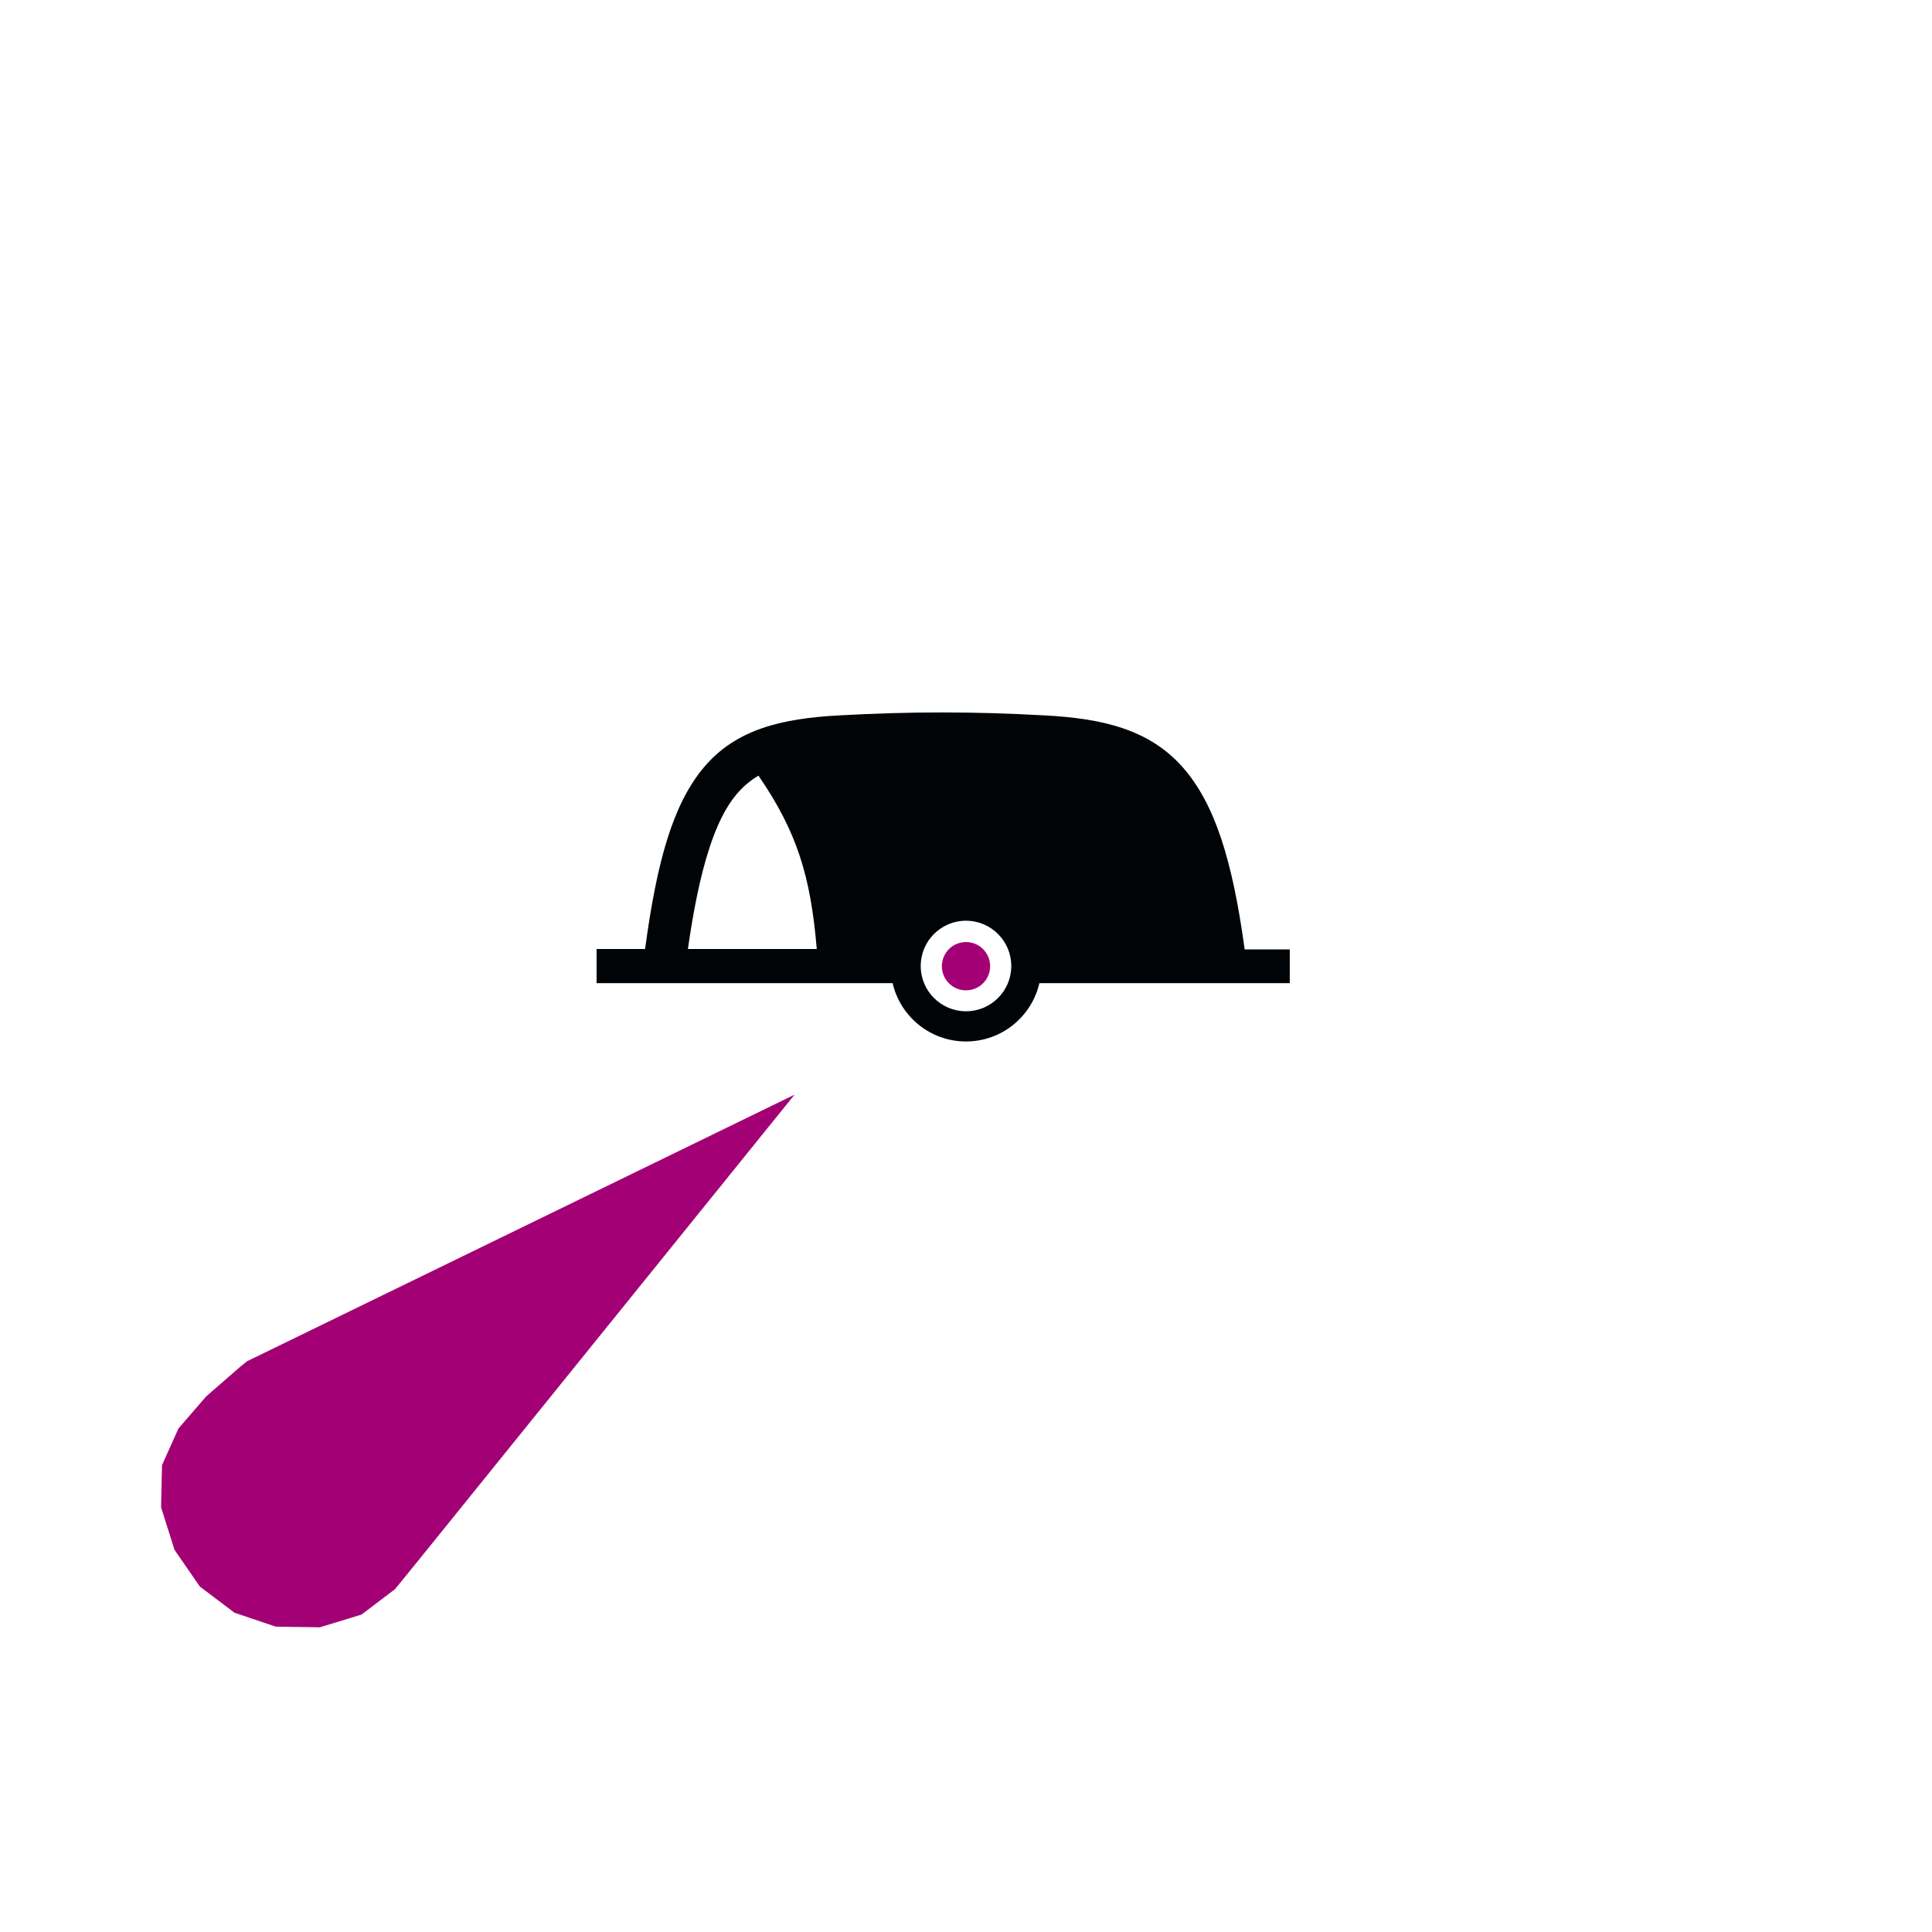 <?xml version="1.0" encoding="UTF-8"?>
<!DOCTYPE svg PUBLIC "-//W3C//DTD SVG 1.0//EN" "http://www.w3.org/TR/2001/REC-SVG-20010904/DTD/svg10.dtd">
<svg xmlns:svg="http://www.w3.org/2000/svg" xmlns="http://www.w3.org/2000/svg" version="1.0" width="320" height="320" id="svg2">
  <defs id="defs4"/>
  <svg:path d="M 131.601,181.312 L 69.973,257.62 L 65.443,263.198 L 59.885,267.422 L 52.986,269.531 L 45.664,269.422 L 38.852,267.125 L 33.104,262.788 L 28.903,256.701 L 26.678,249.649 L 26.835,242.674 L 29.568,236.585 L 34.163,231.276 L 39.756,226.408 L 40.93,225.462 L 131.601,181.312 z M 159.602,156.051 C 161.799,155.831 163.761,157.436 163.98,159.633 C 164.2,161.83 162.595,163.792 160.398,164.011 C 158.201,164.231 156.239,162.626 156.02,160.429 C 155.8,158.232 157.405,156.271 159.602,156.051 z" id="path28209" style="fill:#a30075;fill-opacity:1;fill-rule:evenodd;stroke:none"/>
<path d="M 156,118 C 150.435,118 144.877,118.163 138.812,118.5 C 129.515,119.017 121.881,120.773 116.562,127.125 C 111.517,133.151 108.837,142.406 106.844,157.188 L 98.812,157.188 L 98.812,162.844 L 147.844,162.844 C 149.131,168.377 154.077,172.5 160,172.5 C 165.925,172.5 170.871,168.379 172.156,162.844 L 213.625,162.844 L 213.625,157.25 L 206.156,157.25 C 204.131,142.388 201.183,133.068 195.875,127.062 C 190.29,120.742 182.481,119.016 173.188,118.5 C 167.123,118.163 161.565,118 156,118 z M 125.625,128.469 C 131.909,137.622 134.268,144.977 135.281,157.188 L 113.938,157.188 C 115.88,143.508 118.523,135.703 121.938,131.625 C 123.036,130.313 124.245,129.283 125.625,128.469 z M 160,152.5 C 164.14,152.5 167.5,155.86 167.5,160 C 167.5,164.14 164.14,167.5 160,167.5 C 155.86,167.5 152.5,164.14 152.5,160 C 152.5,155.86 155.86,152.5 160,152.5 z" id="path12402" style="fill:#000407;fill-opacity:1;fill-rule:evenodd;stroke:none"/>
</svg>